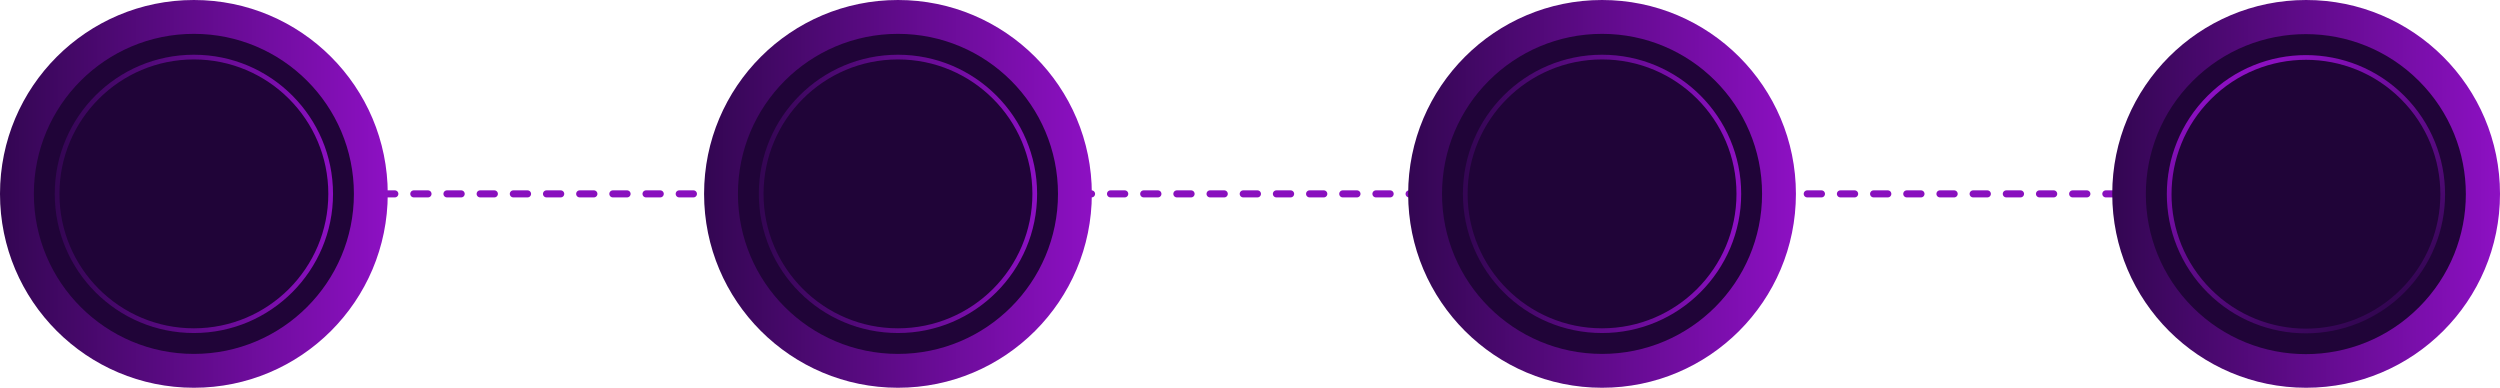 <?xml version="1.0" encoding="utf-8"?>
<!-- Generator: Adobe Illustrator 24.0.1, SVG Export Plug-In . SVG Version: 6.00 Build 0)  -->
<svg version="1.1" id="Слой_1" xmlns="http://www.w3.org/2000/svg" xmlns:xlink="http://www.w3.org/1999/xlink" x="0px" y="0px"
	 viewBox="0 0 1062.02 164.73" style="enable-background:new 0 0 1062.02 164.73;" xml:space="preserve">
<style type="text/css">
	.st0{fill:none;stroke:#8910BE;stroke-width:3;stroke-linecap:round;stroke-linejoin:round;}
	.st1{fill:none;stroke:#8910BE;stroke-width:3;stroke-linecap:round;stroke-linejoin:round;stroke-dasharray:6.04,8.054;}
	.st2{fill:url(#SVGID_1_);}
	.st3{fill:#200438;}
	.st4{fill:none;stroke:url(#SVGID_2_);stroke-width:2;stroke-miterlimit:10;}
	.st5{fill:url(#SVGID_3_);}
	.st6{fill:none;stroke:url(#SVGID_4_);stroke-width:2;stroke-miterlimit:10;}
	.st7{fill:url(#SVGID_5_);}
	.st8{fill:none;stroke:url(#SVGID_6_);stroke-width:2;stroke-miterlimit:10;}
	.st9{fill:url(#SVGID_7_);}
	.st10{fill:none;stroke:url(#SVGID_8_);stroke-width:2;stroke-miterlimit:10;}
	.st11{display:none;}
</style>
<g>
	<g>
		<g>
			<g>
				<line class="st0" x1="164.73" y1="82.36" x2="167.73" y2="82.36"/>
				<line class="st1" x1="175.78" y1="82.36" x2="904.65" y2="82.36"/>
				<line class="st0" x1="908.68" y1="82.36" x2="911.68" y2="82.36"/>
			</g>
		</g>
		<g>
			<g>
				
					<linearGradient id="SVGID_1_" gradientUnits="userSpaceOnUse" x1="897.3" y1="512.36" x2="1062.02" y2="512.36" gradientTransform="matrix(1 0 0 1 0 -430)">
					<stop  offset="0" style="stop-color:#330652"/>
					<stop  offset="1" style="stop-color:#8D10C3"/>
				</linearGradient>
				<circle class="st2" cx="979.66" cy="82.36" r="82.36"/>
				
					<ellipse transform="matrix(0.707 -0.707 0.707 0.707 228.692 716.844)" class="st3" cx="979.65" cy="82.37" rx="67.98" ry="67.98"/>
				
					<linearGradient id="SVGID_2_" gradientUnits="userSpaceOnUse" x1="958.525" y1="34.35" x2="1076.745" y2="34.35" gradientTransform="matrix(0.23 -0.973 0.973 0.23 712.42 1064.881)">
					<stop  offset="0" style="stop-color:#330652"/>
					<stop  offset="1" style="stop-color:#8D10C3"/>
				</linearGradient>
				
					<ellipse transform="matrix(0.707 -0.707 0.707 0.707 228.674 716.892)" class="st4" cx="979.7" cy="82.41" rx="58.11" ry="58.11"/>
			</g>
		</g>
		<g>
			<g>
				
					<linearGradient id="SVGID_3_" gradientUnits="userSpaceOnUse" x1="598.2" y1="512.36" x2="762.92" y2="512.36" gradientTransform="matrix(1 0 0 1 0 -430)">
					<stop  offset="0" style="stop-color:#330652"/>
					<stop  offset="1" style="stop-color:#8D10C3"/>
				</linearGradient>
				<circle class="st5" cx="680.56" cy="82.36" r="82.36"/>
				<circle class="st3" cx="680.56" cy="82.36" r="67.98"/>
				
					<linearGradient id="SVGID_4_" gradientUnits="userSpaceOnUse" x1="621.45" y1="512.36" x2="739.67" y2="512.36" gradientTransform="matrix(1 0 0 1 0 -430)">
					<stop  offset="0" style="stop-color:#330652"/>
					<stop  offset="1" style="stop-color:#8D10C3"/>
				</linearGradient>
				<circle class="st6" cx="680.56" cy="82.36" r="58.11"/>
			</g>
		</g>
		<g>
			<g>
				
					<linearGradient id="SVGID_5_" gradientUnits="userSpaceOnUse" x1="299.1" y1="512.36" x2="463.82" y2="512.36" gradientTransform="matrix(1 0 0 1 0 -430)">
					<stop  offset="0" style="stop-color:#330652"/>
					<stop  offset="1" style="stop-color:#8D10C3"/>
				</linearGradient>
				<circle class="st7" cx="381.46" cy="82.36" r="82.36"/>
				<circle class="st3" cx="381.46" cy="82.36" r="67.98"/>
				
					<linearGradient id="SVGID_6_" gradientUnits="userSpaceOnUse" x1="322.35" y1="512.36" x2="440.57" y2="512.36" gradientTransform="matrix(1 0 0 1 0 -430)">
					<stop  offset="0" style="stop-color:#330652"/>
					<stop  offset="1" style="stop-color:#8D10C3"/>
				</linearGradient>
				<circle class="st8" cx="381.46" cy="82.36" r="58.11"/>
			</g>
		</g>
		<g>
			<g>
				
					<linearGradient id="SVGID_7_" gradientUnits="userSpaceOnUse" x1="0" y1="512.36" x2="164.72" y2="512.36" gradientTransform="matrix(1 0 0 1 0 -430)">
					<stop  offset="0" style="stop-color:#330652"/>
					<stop  offset="1" style="stop-color:#8D10C3"/>
				</linearGradient>
				<circle class="st9" cx="82.36" cy="82.36" r="82.36"/>
				<circle class="st3" cx="82.36" cy="82.36" r="67.98"/>
				
					<linearGradient id="SVGID_8_" gradientUnits="userSpaceOnUse" x1="23.25" y1="512.36" x2="141.47" y2="512.36" gradientTransform="matrix(1 0 0 1 0 -430)">
					<stop  offset="0" style="stop-color:#330652"/>
					<stop  offset="1" style="stop-color:#8D10C3"/>
				</linearGradient>
				<circle class="st10" cx="82.36" cy="82.36" r="58.11"/>
			</g>
		</g>
	</g>
	<g id="Слой_2_1_" class="st11">
	</g>
</g>
</svg>
